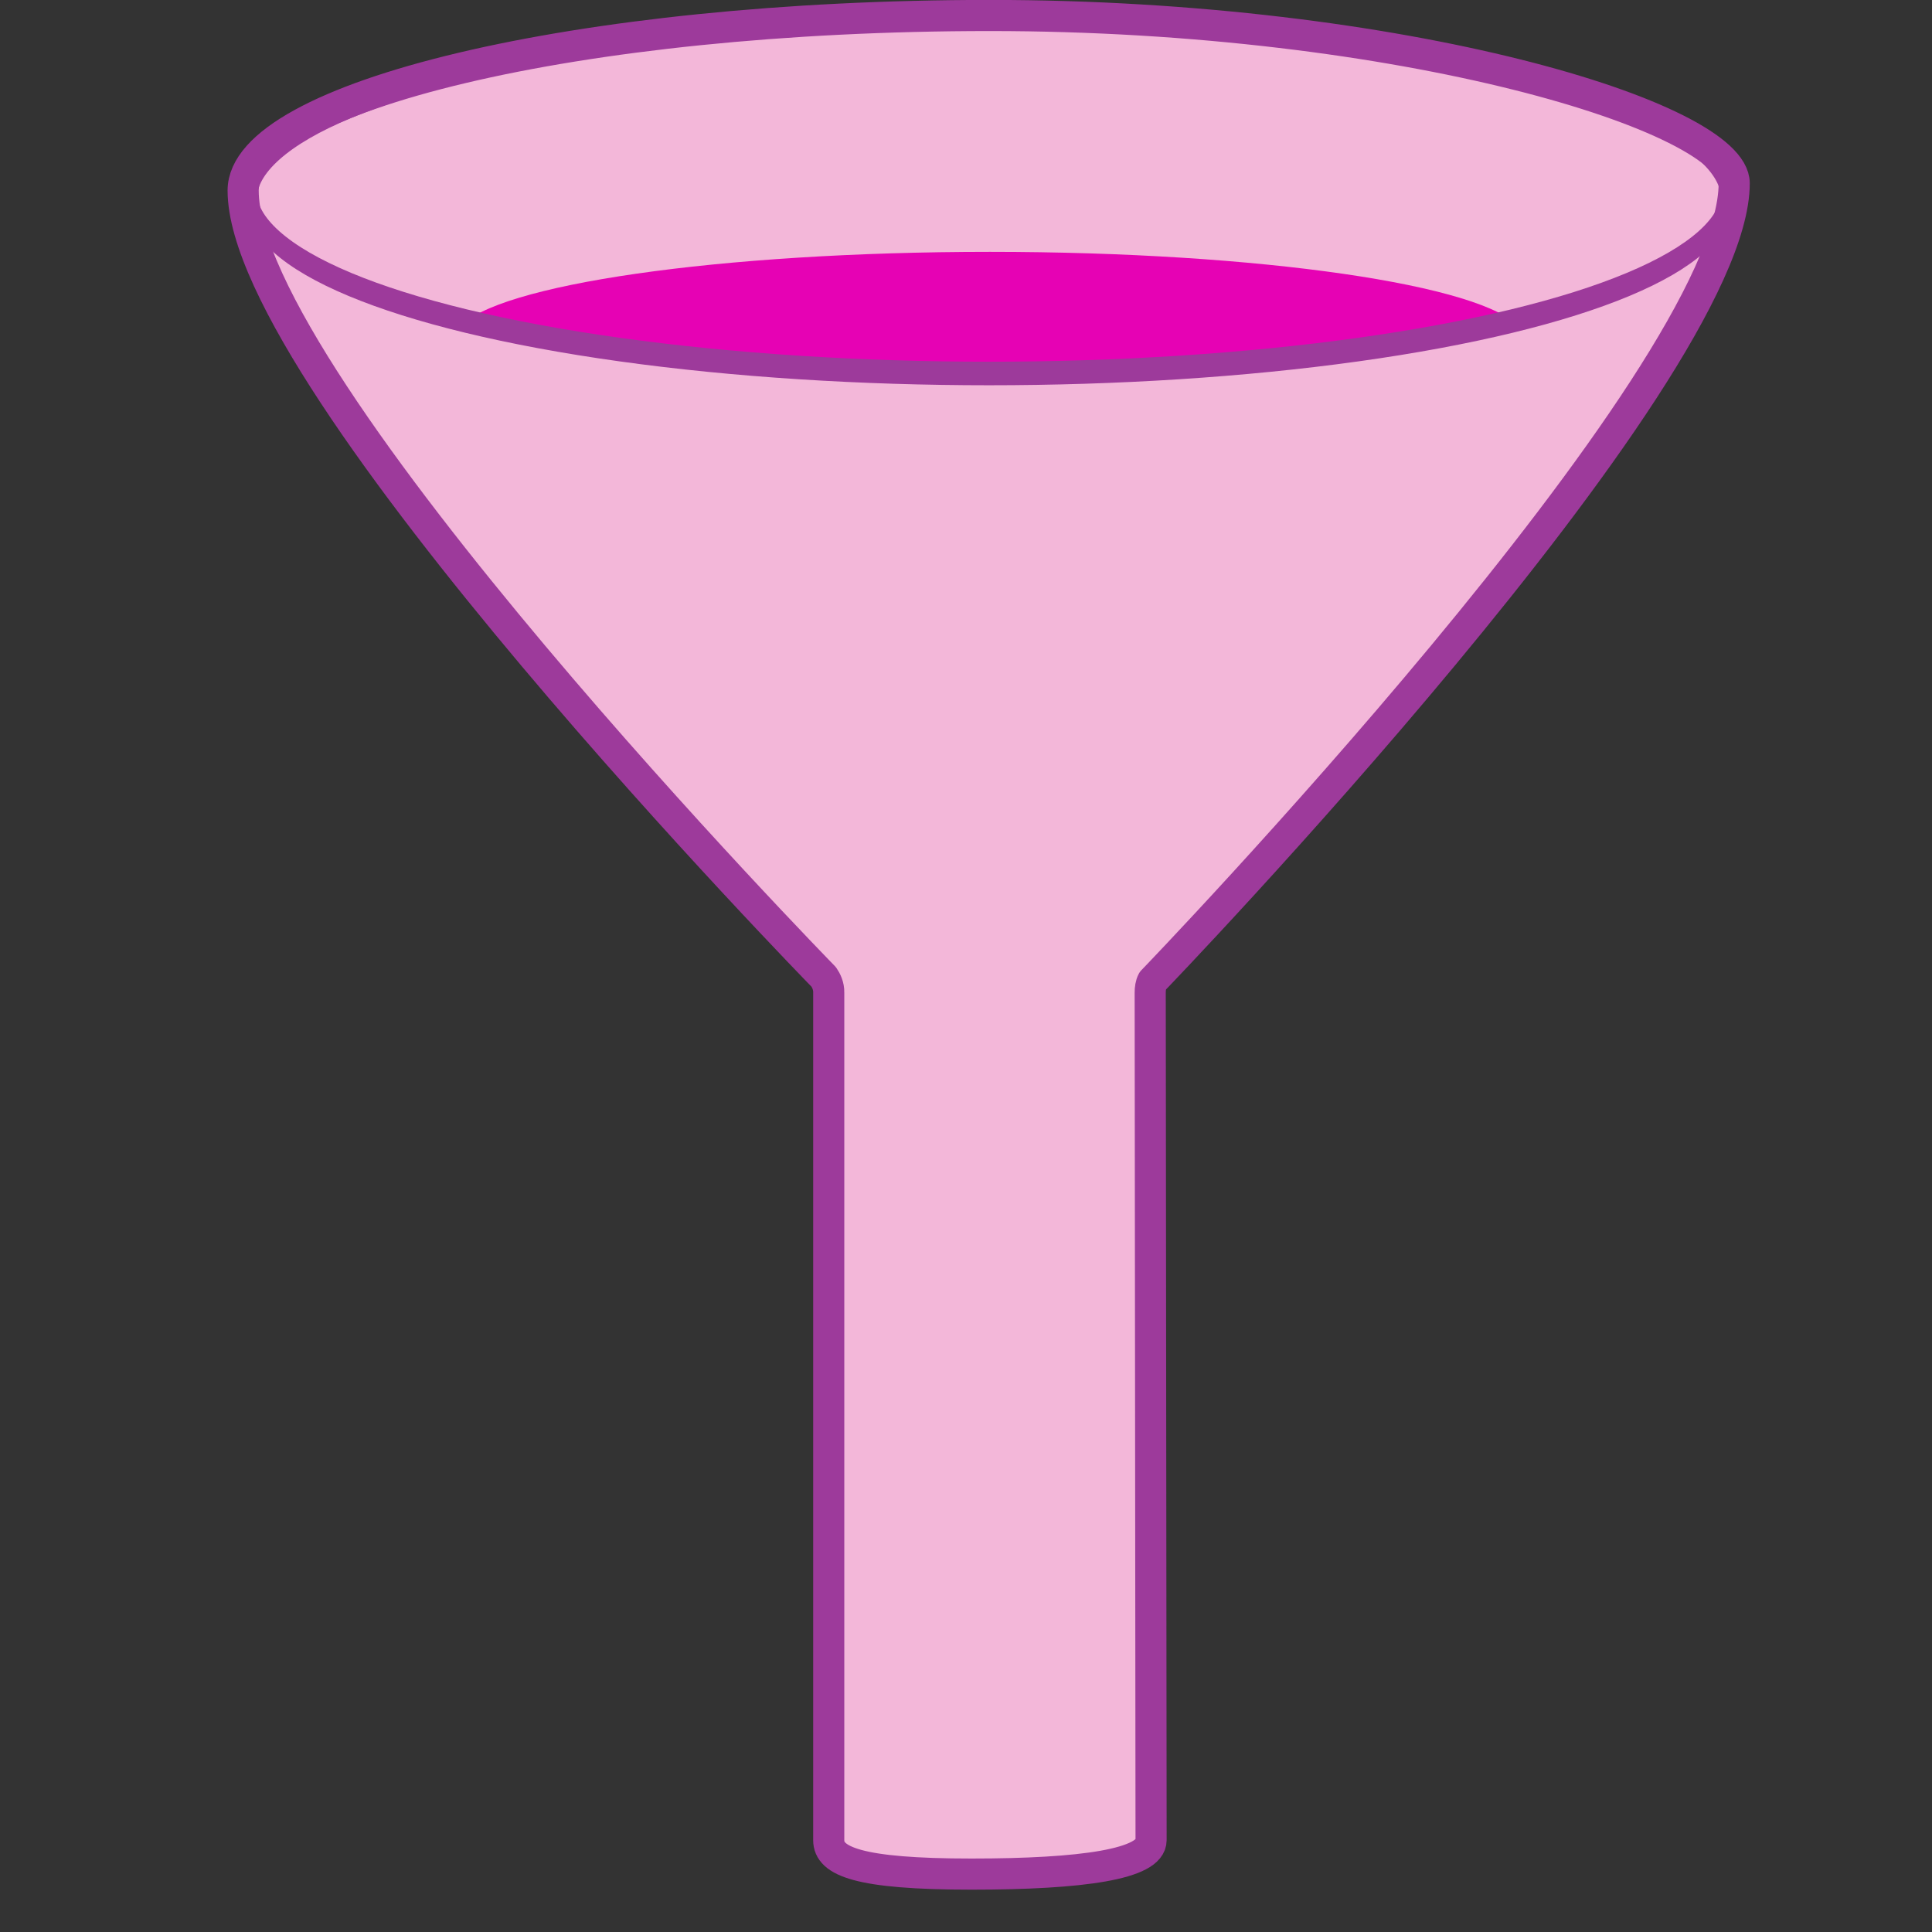 <?xml version="1.0" encoding="UTF-8" standalone="no"?>
<svg
   xmlns:dc="http://purl.org/dc/elements/1.1/"
   xmlns:cc="http://creativecommons.org/ns#"
   xmlns:rdf="http://www.w3.org/1999/02/22-rdf-syntax-ns#"
   xmlns:svg="http://www.w3.org/2000/svg"
   xmlns="http://www.w3.org/2000/svg"
   xmlns:xlink="http://www.w3.org/1999/xlink"
   xmlns:sodipodi="http://sodipodi.sourceforge.net/DTD/sodipodi-0.dtd"
   xmlns:inkscape="http://www.inkscape.org/namespaces/inkscape"
   height="32"
   width="32"
   version="1.1"
   id="svg78"
   sodipodi:docname="lc_datafilterstandardfilter.svg"
   inkscape:version="0.92.3 (2405546, 2018-03-11)">
  <rect width="100%" height="100%" fill="#333333" stroke="none"/>
  <defs
     id="defs82" />
  <sodipodi:namedview
     pagecolor="#ffffff"
     bordercolor="#666666"
     borderopacity="1"
     objecttolerance="10"
     gridtolerance="10"
     guidetolerance="10"
     inkscape:pageopacity="0"
     inkscape:pageshadow="2"
     inkscape:window-width="1366"
     inkscape:window-height="705"
     id="namedview80"
     showgrid="true"
     inkscape:zoom="14.75"
     inkscape:cx="9.2849256"
     inkscape:cy="18.983356"
     inkscape:window-x="-8"
     inkscape:window-y="-8"
     inkscape:window-maximized="1"
     inkscape:current-layer="g76"
     inkscape:snap-global="false">
    <inkscape:grid
       type="xygrid"
       id="grid893" />
  </sodipodi:namedview>
  <linearGradient
     id="a">
    <stop
       offset="0"
       id="stop2" />
    <stop
       offset="1"
       stop-opacity="0"
       id="stop4" />
  </linearGradient>
  <linearGradient
     id="b">
    <stop
       offset="0"
       stop-color="#fff"
       id="stop7" />
    <stop
       offset="1"
       stop-color="#fff"
       stop-opacity="0"
       id="stop9" />
  </linearGradient>
  <linearGradient
     id="c">
    <stop
       offset="0"
       stop-color="#fff"
       stop-opacity=".538"
       id="stop12" />
    <stop
       offset=".215"
       stop-color="#fff"
       id="stop14" />
    <stop
       offset=".663"
       stop-color="#fff"
       stop-opacity=".415"
       id="stop16" />
    <stop
       offset="1"
       stop-color="#fff"
       stop-opacity="0"
       id="stop18" />
  </linearGradient>
  <radialGradient
     id="d"
     cx="63.816"
     cy="120.575"
     gradientTransform="matrix(1,0,0,0.289,0,85.71)"
     gradientUnits="userSpaceOnUse"
     r="14.672">
    <stop
       offset="0"
       id="stop21" />
    <stop
       offset=".571"
       id="stop23" />
    <stop
       offset="1"
       stop-opacity="0"
       id="stop25" />
  </radialGradient>
  <linearGradient
     id="e"
     gradientTransform="matrix(0.938,0,0,0.98,5.36,0.418)"
     gradientUnits="userSpaceOnUse"
     x1="48.648"
     x2="63.212"
     xlink:href="#a"
     y1="123.091"
     y2="60.341" />
  <linearGradient
     id="f"
     gradientTransform="matrix(0.834,0,0,1.021,10.814,-1.417)"
     gradientUnits="userSpaceOnUse"
     x1="55.875"
     x2="70.719"
     xlink:href="#c"
     y1="91.297"
     y2="91.297" />
  <radialGradient
     id="g"
     cx="63.463"
     cy="66.417"
     gradientTransform="matrix(0.902,0,0,0.252,6.57,48.01)"
     gradientUnits="userSpaceOnUse"
     r="13.789"
     xlink:href="#a" />
  <radialGradient
     id="h"
     cx="52.715"
     cy="41.561"
     gradientTransform="matrix(1.642,-0.808,1.357,2.866,-96.448,-51.782)"
     gradientUnits="userSpaceOnUse"
     r="15.996"
     xlink:href="#c" />
  <radialGradient
     id="i"
     cx="63.463"
     cy="66.417"
     gradientTransform="matrix(0.902,0,0,0.144,6.57,55.188)"
     gradientUnits="userSpaceOnUse"
     r="13.789"
     xlink:href="#a" />
  <radialGradient
     id="j"
     cx="51.788"
     cy="41.3"
     gradientTransform="matrix(1.642,-0.813,1.357,2.882,-96.448,-52.422)"
     gradientUnits="userSpaceOnUse"
     r="15.996"
     xlink:href="#c" />
  <linearGradient
     id="k"
     gradientTransform="matrix(0.834,0,0,0.898,10.814,6.469)"
     gradientUnits="userSpaceOnUse"
     x1="94.422"
     x2="100.781"
     xlink:href="#a"
     y1="30.356"
     y2="35.359" />
  <radialGradient
     id="l"
     cx="57.214"
     cy="124.007"
     fx="49.233"
     fy="124.007"
     gradientTransform="matrix(0.557,-3e-8,0,0.139,37.135,97.177)"
     gradientUnits="userSpaceOnUse"
     r="11.383"
     xlink:href="#b" />
  <linearGradient
     id="m"
     gradientTransform="matrix(0.834,0,0,1.021,10.814,-1.417)"
     gradientUnits="userSpaceOnUse"
     spreadMethod="reflect"
     x1="28.941"
     x2="121.361"
     y1="64.378"
     y2="52.605">
    <stop
       offset="0"
       stop-color="#e7e7e7"
       id="stop36" />
    <stop
       offset="1"
       stop-color="#f8f8f8"
       id="stop38" />
  </linearGradient>
  <linearGradient
     id="n"
     gradientTransform="matrix(0.834,0,0,0.624,16.067,11.056)"
     gradientUnits="userSpaceOnUse"
     x1="27.081"
     x2="59.769"
     xlink:href="#b"
     y1="-14.285"
     y2="17.406" />
  <g
     transform="matrix(0.125,0,0,0.125,0,16)"
     id="g76">
    <g
       id="g903"
       transform="matrix(2.062,0,0,2.062,-0.963,-128.01)">
      <path
         style="fill:#ffffff;fill-opacity:0.757"
         inkscape:connector-curvature="0"
         id="path44"
         d="M 53.35,3.821 V 1.027 Z" />
      <path
         inkscape:connector-curvature="0"
         id="path48"
         style="fill:#f3b7d9;fill-opacity:1;stroke:#9d3a9b;stroke-width:2;stroke-linecap:round;stroke-linejoin:round;stroke-dashoffset:4;stroke-opacity:1"
         d="M 64.078,1 C 37.59,1 16.092,6.241 16.092,12.246 c 0,12.378 37.305,50.534 37.305,50.534 0.154,0.221 0.338,0.587 0.325,1.013 v 54.464 c 0,1.343 1.858,2.178 9.168,2.178 7.153,0 11.546,-0.644 11.546,-2.178 0,-0.009 7.2e-4,-0.025 0,-0.034 L 74.38,63.794 c 0,-0.25 0.034,-0.534 0.15,-0.747 0,0 37.378,-38.768 37.378,-51.267 C 111.908,7.523 90.567,1 64.078,1 Z" />
      <path
         style="fill:#e602b4"
         inkscape:connector-curvature="0"
         id="path50"
         d="m 64.076,16.189 c -17.389,0 -31.788,2.117 -34.082,4.861 C 37.488,22.817 49.951,24 64.076,24 78.187,24 90.639,22.841 98.136,21.078 95.886,18.327 81.498,16.189 64.076,16.189 Z" />
      <ellipse
         id="ellipse60"
         transform="matrix(4.202,0,0,7.721,-221.939,-858.667)"
         style="fill:none;stroke:#9d3a9b;stroke-width:0.196;stroke-linecap:round;stroke-linejoin:round;stroke-dashoffset:4;stroke-opacity:1"
         ry="1.482"
         rx="11.285"
         cy="112.839"
         cx="68.053" />
    </g>
  </g>
</svg>
